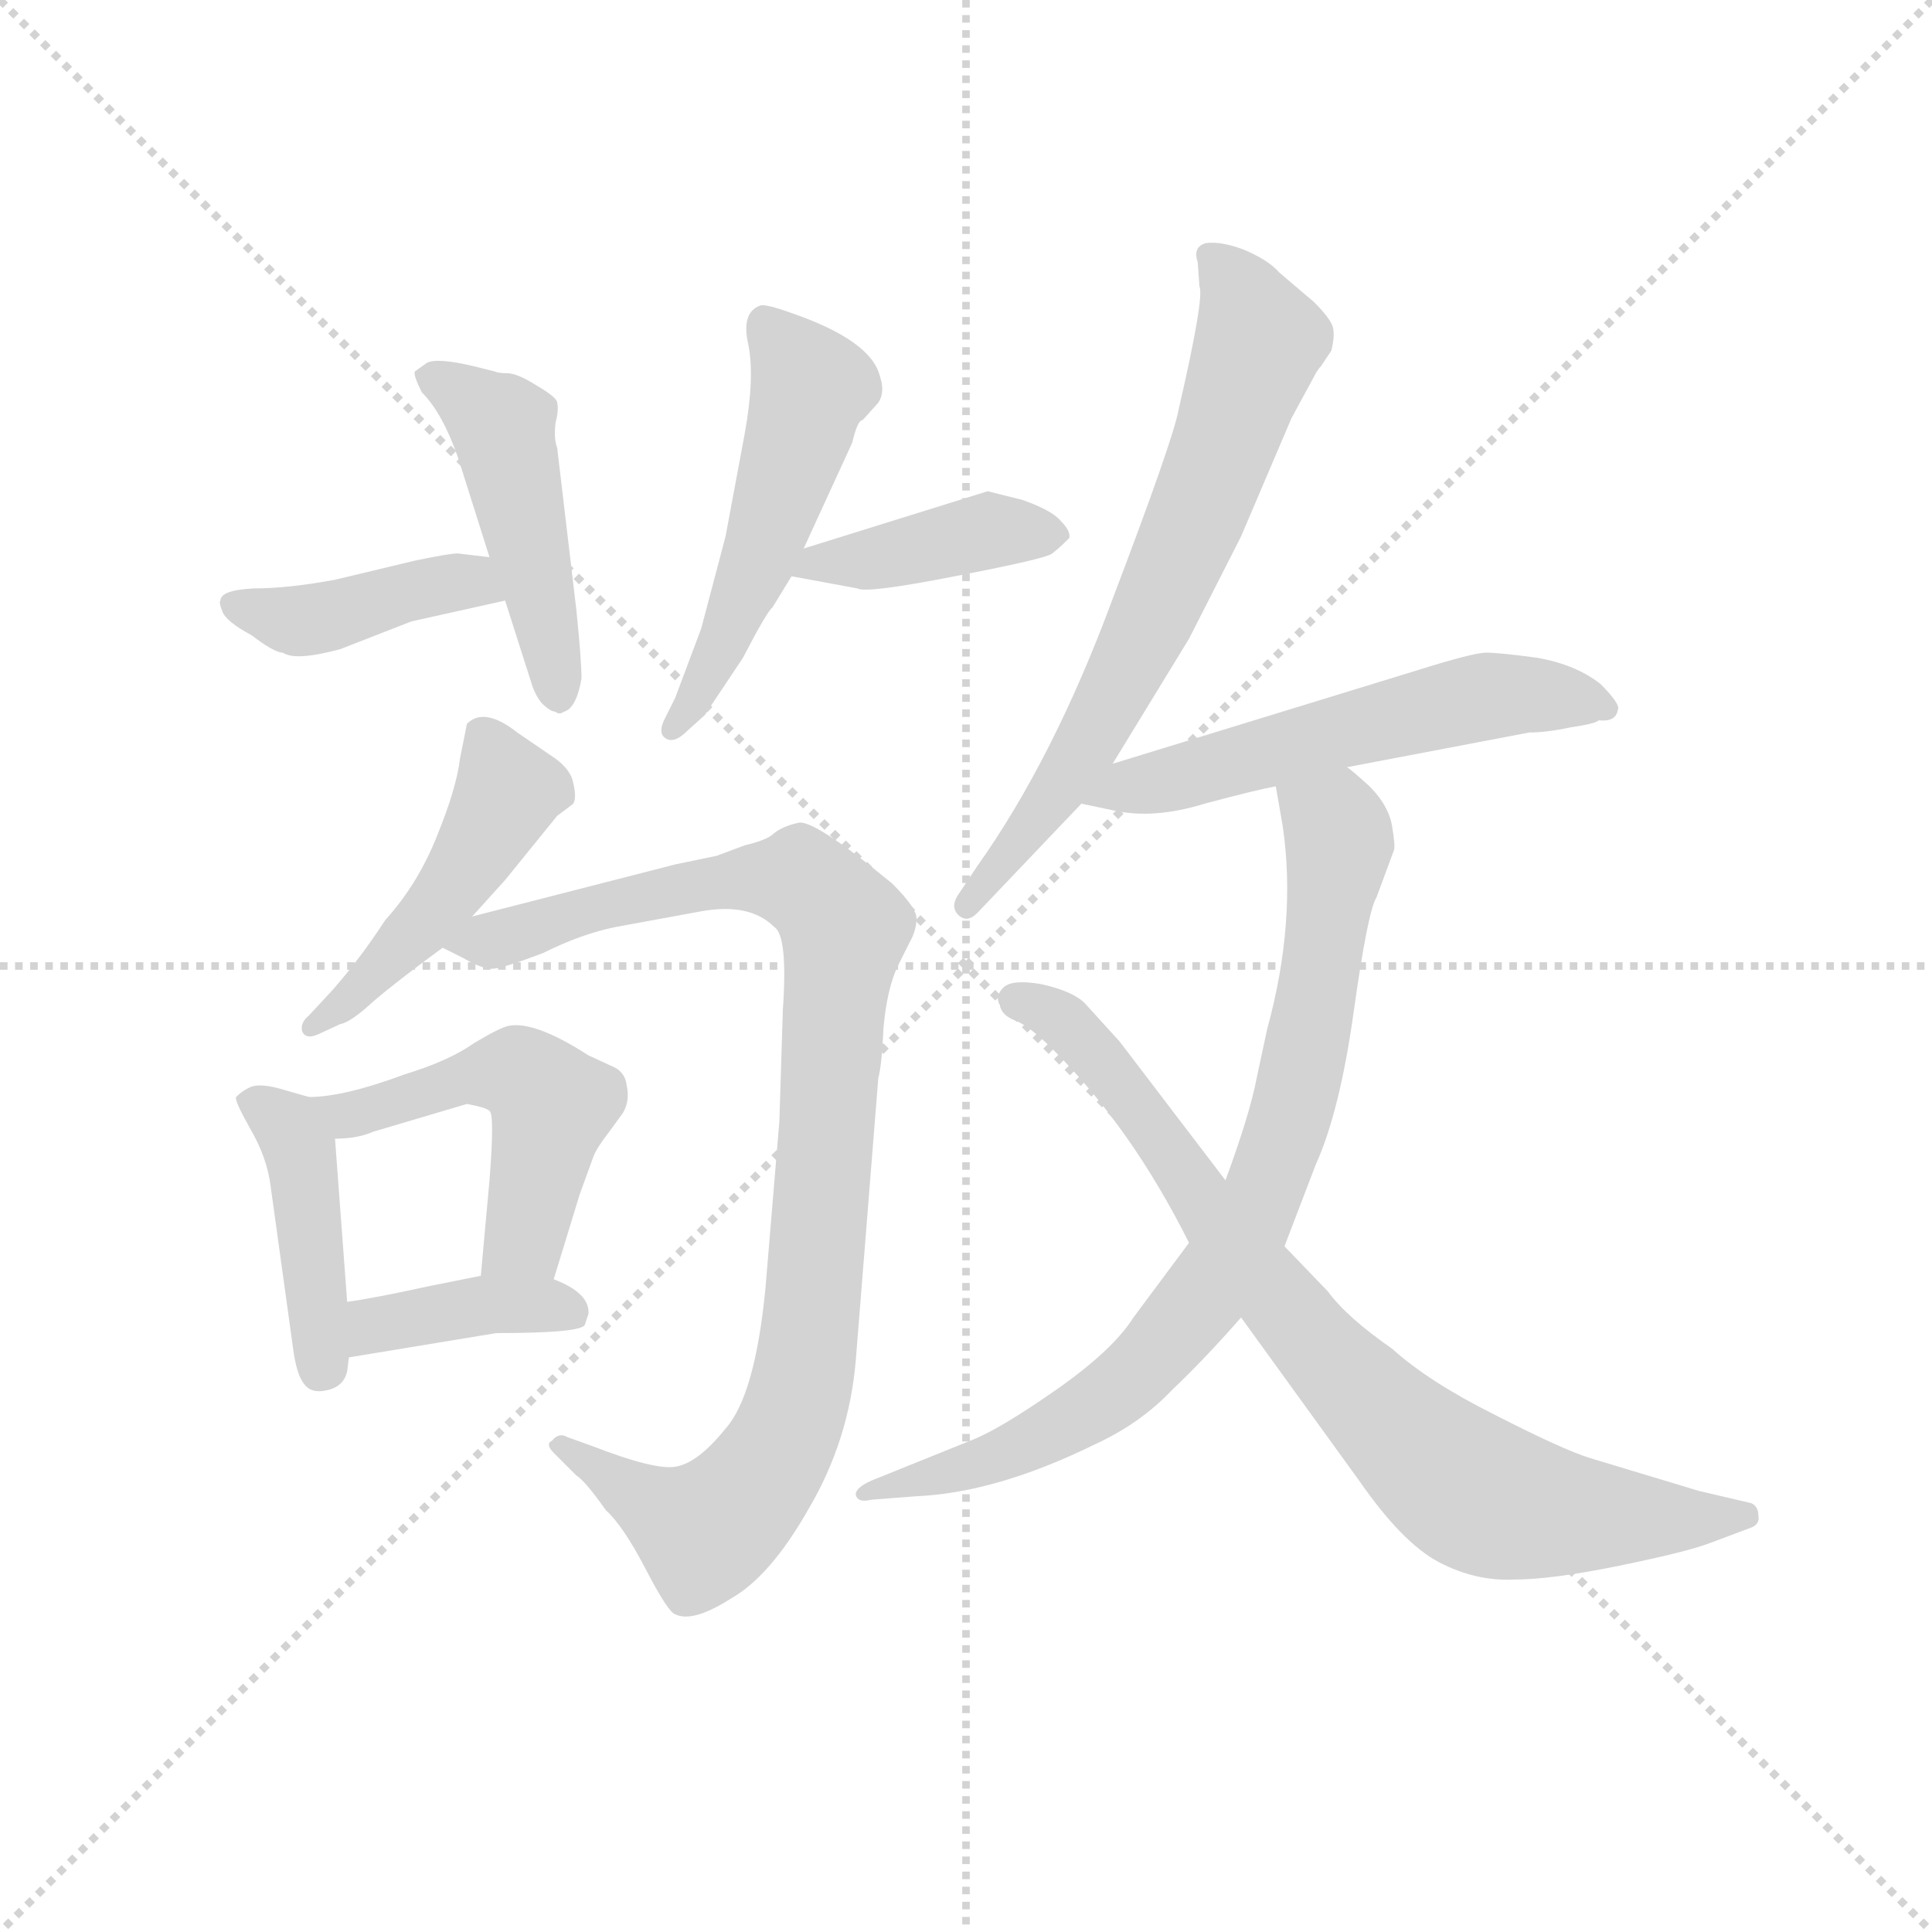 <svg version="1.1" viewBox="0 0 1024 1024" xmlns="http://www.w3.org/2000/svg">
  <g stroke="lightgray" stroke-dasharray="1,1" stroke-width="1" transform="scale(4, 4)">
    <line x1="0" y1="0" x2="256" y2="256"></line>
    <line x1="256" y1="0" x2="0" y2="256"></line>
    <line x1="128" y1="0" x2="128" y2="256"></line>
    <line x1="0" y1="128" x2="256" y2="128"></line>
  </g>
  <g transform="scale(0.92, -0.92) translate(60, -850)">
    <style type="text/css">
      
        @keyframes keyframes0 {
          from {
            stroke: blue;
            stroke-dashoffset: 410;
            stroke-width: 128;
          }
          57% {
            animation-timing-function: step-end;
            stroke: blue;
            stroke-dashoffset: 0;
            stroke-width: 128;
          }
          to {
            stroke: black;
            stroke-width: 1024;
          }
        }
        #make-me-a-hanzi-animation-0 {
          animation: keyframes0 0.584s both;
          animation-delay: 0s;
          animation-timing-function: linear;
        }
      
        @keyframes keyframes1 {
          from {
            stroke: blue;
            stroke-dashoffset: 465;
            stroke-width: 128;
          }
          60% {
            animation-timing-function: step-end;
            stroke: blue;
            stroke-dashoffset: 0;
            stroke-width: 128;
          }
          to {
            stroke: black;
            stroke-width: 1024;
          }
        }
        #make-me-a-hanzi-animation-1 {
          animation: keyframes1 0.628s both;
          animation-delay: 0.584s;
          animation-timing-function: linear;
        }
      
        @keyframes keyframes2 {
          from {
            stroke: blue;
            stroke-dashoffset: 516;
            stroke-width: 128;
          }
          63% {
            animation-timing-function: step-end;
            stroke: blue;
            stroke-dashoffset: 0;
            stroke-width: 128;
          }
          to {
            stroke: black;
            stroke-width: 1024;
          }
        }
        #make-me-a-hanzi-animation-2 {
          animation: keyframes2 0.67s both;
          animation-delay: 1.212s;
          animation-timing-function: linear;
        }
      
        @keyframes keyframes3 {
          from {
            stroke: blue;
            stroke-dashoffset: 403;
            stroke-width: 128;
          }
          57% {
            animation-timing-function: step-end;
            stroke: blue;
            stroke-dashoffset: 0;
            stroke-width: 128;
          }
          to {
            stroke: black;
            stroke-width: 1024;
          }
        }
        #make-me-a-hanzi-animation-3 {
          animation: keyframes3 0.578s both;
          animation-delay: 1.882s;
          animation-timing-function: linear;
        }
      
        @keyframes keyframes4 {
          from {
            stroke: blue;
            stroke-dashoffset: 470;
            stroke-width: 128;
          }
          60% {
            animation-timing-function: step-end;
            stroke: blue;
            stroke-dashoffset: 0;
            stroke-width: 128;
          }
          to {
            stroke: black;
            stroke-width: 1024;
          }
        }
        #make-me-a-hanzi-animation-4 {
          animation: keyframes4 0.632s both;
          animation-delay: 2.46s;
          animation-timing-function: linear;
        }
      
        @keyframes keyframes5 {
          from {
            stroke: blue;
            stroke-dashoffset: 959;
            stroke-width: 128;
          }
          76% {
            animation-timing-function: step-end;
            stroke: blue;
            stroke-dashoffset: 0;
            stroke-width: 128;
          }
          to {
            stroke: black;
            stroke-width: 1024;
          }
        }
        #make-me-a-hanzi-animation-5 {
          animation: keyframes5 1.03s both;
          animation-delay: 3.092s;
          animation-timing-function: linear;
        }
      
        @keyframes keyframes6 {
          from {
            stroke: blue;
            stroke-dashoffset: 426;
            stroke-width: 128;
          }
          58% {
            animation-timing-function: step-end;
            stroke: blue;
            stroke-dashoffset: 0;
            stroke-width: 128;
          }
          to {
            stroke: black;
            stroke-width: 1024;
          }
        }
        #make-me-a-hanzi-animation-6 {
          animation: keyframes6 0.597s both;
          animation-delay: 4.123s;
          animation-timing-function: linear;
        }
      
        @keyframes keyframes7 {
          from {
            stroke: blue;
            stroke-dashoffset: 503;
            stroke-width: 128;
          }
          62% {
            animation-timing-function: step-end;
            stroke: blue;
            stroke-dashoffset: 0;
            stroke-width: 128;
          }
          to {
            stroke: black;
            stroke-width: 1024;
          }
        }
        #make-me-a-hanzi-animation-7 {
          animation: keyframes7 0.659s both;
          animation-delay: 4.72s;
          animation-timing-function: linear;
        }
      
        @keyframes keyframes8 {
          from {
            stroke: blue;
            stroke-dashoffset: 388;
            stroke-width: 128;
          }
          56% {
            animation-timing-function: step-end;
            stroke: blue;
            stroke-dashoffset: 0;
            stroke-width: 128;
          }
          to {
            stroke: black;
            stroke-width: 1024;
          }
        }
        #make-me-a-hanzi-animation-8 {
          animation: keyframes8 0.566s both;
          animation-delay: 5.379s;
          animation-timing-function: linear;
        }
      
        @keyframes keyframes9 {
          from {
            stroke: blue;
            stroke-dashoffset: 679;
            stroke-width: 128;
          }
          69% {
            animation-timing-function: step-end;
            stroke: blue;
            stroke-dashoffset: 0;
            stroke-width: 128;
          }
          to {
            stroke: black;
            stroke-width: 1024;
          }
        }
        #make-me-a-hanzi-animation-9 {
          animation: keyframes9 0.803s both;
          animation-delay: 5.945s;
          animation-timing-function: linear;
        }
      
        @keyframes keyframes10 {
          from {
            stroke: blue;
            stroke-dashoffset: 559;
            stroke-width: 128;
          }
          65% {
            animation-timing-function: step-end;
            stroke: blue;
            stroke-dashoffset: 0;
            stroke-width: 128;
          }
          to {
            stroke: black;
            stroke-width: 1024;
          }
        }
        #make-me-a-hanzi-animation-10 {
          animation: keyframes10 0.705s both;
          animation-delay: 6.747s;
          animation-timing-function: linear;
        }
      
        @keyframes keyframes11 {
          from {
            stroke: blue;
            stroke-dashoffset: 803;
            stroke-width: 128;
          }
          72% {
            animation-timing-function: step-end;
            stroke: blue;
            stroke-dashoffset: 0;
            stroke-width: 128;
          }
          to {
            stroke: black;
            stroke-width: 1024;
          }
        }
        #make-me-a-hanzi-animation-11 {
          animation: keyframes11 0.903s both;
          animation-delay: 7.452s;
          animation-timing-function: linear;
        }
      
        @keyframes keyframes12 {
          from {
            stroke: blue;
            stroke-dashoffset: 805;
            stroke-width: 128;
          }
          72% {
            animation-timing-function: step-end;
            stroke: blue;
            stroke-dashoffset: 0;
            stroke-width: 128;
          }
          to {
            stroke: black;
            stroke-width: 1024;
          }
        }
        #make-me-a-hanzi-animation-12 {
          animation: keyframes12 0.905s both;
          animation-delay: 8.356s;
          animation-timing-function: linear;
        }
      
    </style>
    
      <path d="M 222 529 L 205 531 Q 203 532 179 527 L 133 516 Q 106 511 86 511 Q 67 510 67 504 Q 66 503 68 498 Q 70 492 85 484 Q 98 474 103 474 Q 110 469 136 476 L 177 492 L 231 504 C 260 511 252 525 222 529 Z" fill="lightgray"></path>
    
      <path d="M 225 636 L 213 639 Q 192 644 186 641 L 179 636 Q 178 634 183 624 Q 195 612 204 586 L 222 529 L 231 504 L 246 457 Q 248 450 252 445 Q 257 440 260 440 Q 262 438 265 440 Q 272 442 275 459 Q 275 470 272 499 L 261 592 Q 259 597 260 606 Q 262 614 261 618 Q 261 621 249 628 Q 238 635 232 635 Q 227 635 225 636 Z" fill="lightgray"></path>
    
      <path d="M 403 534 L 431 595 Q 434 608 437 608 L 446 618 Q 450 624 447 633 Q 442 654 395 670 Q 381 675 378 674 Q 367 670 371 652 Q 375 633 369 600 L 358 541 L 344 488 L 329 448 L 323 436 Q 319 428 323 425 Q 328 421 336 429 L 346 438 L 368 471 Q 382 498 385 500 L 396 518 L 403 534 Z" fill="lightgray"></path>
    
      <path d="M 509 567 L 403 534 C 374 525 368 523 396 518 L 434 511 Q 439 508 490 518 Q 542 528 546 531 Q 550 534 556 540 Q 557 544 551 550 Q 546 556 529 562 L 509 567 Z" fill="lightgray"></path>
    
      <path d="M 212 322 L 231 343 L 261 380 L 269 386 Q 273 388 270 400 Q 268 408 257 415 L 238 428 Q 219 443 209 433 L 205 413 Q 203 396 192 369 Q 181 341 162 320 Q 147 297 131 279 L 118 265 Q 113 261 114 256 Q 116 251 123 254 L 136 260 Q 142 261 155 273 Q 169 285 195 304 L 212 322 Z" fill="lightgray"></path>
    
      <path d="M 329 352 L 212 322 C 183 315 177 313 195 304 L 207 298 Q 219 291 225 292 Q 232 293 253 301 Q 275 312 295 316 L 344 325 Q 372 330 386 316 Q 394 311 391 268 L 389 204 L 381 108 Q 375 46 358 27 Q 342 7 329 5 Q 317 3 281 17 L 267 22 Q 262 25 258 20 Q 254 18 259 13 L 272 0 Q 277 -3 289 -20 Q 299 -29 312 -54 Q 325 -79 329 -80 Q 339 -85 361 -71 Q 384 -58 406 -19 Q 429 20 433 66 L 446 229 Q 448 236 449 258 Q 451 280 457 293 L 464 307 Q 468 314 468 321 Q 468 327 454 341 Q 409 378 400 376 Q 391 374 386 370 Q 382 366 369 363 L 353 357 L 329 352 Z" fill="lightgray"></path>
    
      <path d="M 140 60 L 141 68 L 140 100 L 133 194 C 132 214 131 214 118 218 L 104 222 Q 91 226 85 224 Q 80 222 76 218 Q 75 216 84 200 Q 94 183 96 166 L 109 72 Q 111 58 115 53 Q 119 47 128 49 Q 138 51 140 60 Z" fill="lightgray"></path>
    
      <path d="M 259 113 L 274 162 L 282 184 Q 284 189 291 198 L 299 209 Q 303 216 301 225 Q 300 233 292 236 L 279 242 Q 248 262 233 259 Q 228 258 213 249 Q 199 239 173 231 Q 138 218 118 218 C 88 216 103 192 133 194 Q 146 194 155 198 L 209 214 Q 220 212 222 210 Q 225 208 222 170 L 217 115 C 214 85 250 84 259 113 Z" fill="lightgray"></path>
    
      <path d="M 141 68 L 226 82 Q 276 82 277 87 L 279 93 Q 280 105 259 113 L 217 115 L 187 109 Q 155 102 140 100 C 110 96 111 63 141 68 Z" fill="lightgray"></path>
    
      <path d="M 503 324 L 563 387 L 581 410 L 625 482 L 655 541 L 684 609 L 697 633 Q 699 637 701 639 L 707 648 Q 709 656 708 661 Q 707 666 697 676 L 677 693 Q 671 700 657 706 Q 644 711 635 710 Q 627 708 630 699 L 631 685 Q 634 679 619 614 Q 616 597 581 505 Q 547 413 503 351 L 493 336 Q 487 328 492 323 Q 497 318 503 324 Z" fill="lightgray"></path>
    
      <path d="M 563 387 L 582 383 Q 605 378 634 387 Q 664 395 675 397 L 716 408 L 821 428 Q 831 428 845 431 Q 859 433 861 435 Q 871 434 872 441 Q 874 444 862 456 Q 848 467 826 471 Q 804 474 796 474 Q 789 474 757 464 L 581 410 C 552 401 534 393 563 387 Z" fill="lightgray"></path>
    
      <path d="M 675 397 L 679 374 Q 687 319 670 257 L 664 229 Q 660 208 646 170 L 625 134 L 593 91 Q 581 72 548 49 Q 515 26 499 20 L 442 -3 Q 433 -7 433 -11 Q 434 -16 442 -14 L 468 -12 Q 514 -10 571 18 Q 597 30 615 49 Q 634 67 655 91 L 680 132 L 698 179 Q 712 210 720 268 Q 728 325 733 333 L 743 360 Q 744 362 742 374 Q 740 386 729 397 Q 718 407 716 408 C 693 427 670 427 675 397 Z" fill="lightgray"></path>
    
      <path d="M 646 170 L 585 250 L 565 272 Q 558 279 540 283 Q 523 286 518 281 Q 513 276 516 271 Q 517 265 525 262 Q 533 259 547 245 Q 592 200 625 134 L 655 91 L 723 -3 Q 748 -39 769 -50 Q 790 -61 812 -60 Q 834 -60 873 -52 Q 912 -44 925 -39 L 949 -30 Q 954 -28 953 -23 Q 953 -18 949 -16 L 919 -9 L 856 10 Q 840 15 801 35 Q 763 54 742 73 Q 716 91 705 106 L 680 132 L 646 170 Z" fill="lightgray"></path>
    
    
      <clipPath id="make-me-a-hanzi-clip-0">
        <path d="M 222 529 L 205 531 Q 203 532 179 527 L 133 516 Q 106 511 86 511 Q 67 510 67 504 Q 66 503 68 498 Q 70 492 85 484 Q 98 474 103 474 Q 110 469 136 476 L 177 492 L 231 504 C 260 511 252 525 222 529 Z"></path>
      </clipPath>
      <path clip-path="url(#make-me-a-hanzi-clip-0)" d="M 74 502 L 112 493 L 202 515 L 223 508" fill="none" id="make-me-a-hanzi-animation-0" stroke-dasharray="282 564" stroke-linecap="round"></path>
    
      <clipPath id="make-me-a-hanzi-clip-1">
        <path d="M 225 636 L 213 639 Q 192 644 186 641 L 179 636 Q 178 634 183 624 Q 195 612 204 586 L 222 529 L 231 504 L 246 457 Q 248 450 252 445 Q 257 440 260 440 Q 262 438 265 440 Q 272 442 275 459 Q 275 470 272 499 L 261 592 Q 259 597 260 606 Q 262 614 261 618 Q 261 621 249 628 Q 238 635 232 635 Q 227 635 225 636 Z"></path>
      </clipPath>
      <path clip-path="url(#make-me-a-hanzi-clip-1)" d="M 187 632 L 202 627 L 232 597 L 263 449" fill="none" id="make-me-a-hanzi-animation-1" stroke-dasharray="337 674" stroke-linecap="round"></path>
    
      <clipPath id="make-me-a-hanzi-clip-2">
        <path d="M 403 534 L 431 595 Q 434 608 437 608 L 446 618 Q 450 624 447 633 Q 442 654 395 670 Q 381 675 378 674 Q 367 670 371 652 Q 375 633 369 600 L 358 541 L 344 488 L 329 448 L 323 436 Q 319 428 323 425 Q 328 421 336 429 L 346 438 L 368 471 Q 382 498 385 500 L 396 518 L 403 534 Z"></path>
      </clipPath>
      <path clip-path="url(#make-me-a-hanzi-clip-2)" d="M 380 665 L 408 627 L 376 524 L 328 431" fill="none" id="make-me-a-hanzi-animation-2" stroke-dasharray="388 776" stroke-linecap="round"></path>
    
      <clipPath id="make-me-a-hanzi-clip-3">
        <path d="M 509 567 L 403 534 C 374 525 368 523 396 518 L 434 511 Q 439 508 490 518 Q 542 528 546 531 Q 550 534 556 540 Q 557 544 551 550 Q 546 556 529 562 L 509 567 Z"></path>
      </clipPath>
      <path clip-path="url(#make-me-a-hanzi-clip-3)" d="M 403 520 L 410 526 L 456 530 L 508 544 L 546 541" fill="none" id="make-me-a-hanzi-animation-3" stroke-dasharray="275 550" stroke-linecap="round"></path>
    
      <clipPath id="make-me-a-hanzi-clip-4">
        <path d="M 212 322 L 231 343 L 261 380 L 269 386 Q 273 388 270 400 Q 268 408 257 415 L 238 428 Q 219 443 209 433 L 205 413 Q 203 396 192 369 Q 181 341 162 320 Q 147 297 131 279 L 118 265 Q 113 261 114 256 Q 116 251 123 254 L 136 260 Q 142 261 155 273 Q 169 285 195 304 L 212 322 Z"></path>
      </clipPath>
      <path clip-path="url(#make-me-a-hanzi-clip-4)" d="M 218 426 L 233 393 L 217 364 L 169 302 L 119 259" fill="none" id="make-me-a-hanzi-animation-4" stroke-dasharray="342 684" stroke-linecap="round"></path>
    
      <clipPath id="make-me-a-hanzi-clip-5">
        <path d="M 329 352 L 212 322 C 183 315 177 313 195 304 L 207 298 Q 219 291 225 292 Q 232 293 253 301 Q 275 312 295 316 L 344 325 Q 372 330 386 316 Q 394 311 391 268 L 389 204 L 381 108 Q 375 46 358 27 Q 342 7 329 5 Q 317 3 281 17 L 267 22 Q 262 25 258 20 Q 254 18 259 13 L 272 0 Q 277 -3 289 -20 Q 299 -29 312 -54 Q 325 -79 329 -80 Q 339 -85 361 -71 Q 384 -58 406 -19 Q 429 20 433 66 L 446 229 Q 448 236 449 258 Q 451 280 457 293 L 464 307 Q 468 314 468 321 Q 468 327 454 341 Q 409 378 400 376 Q 391 374 386 370 Q 382 366 369 363 L 353 357 L 329 352 Z"></path>
      </clipPath>
      <path clip-path="url(#make-me-a-hanzi-clip-5)" d="M 203 305 L 325 337 L 380 344 L 402 342 L 426 314 L 404 62 L 387 12 L 373 -9 L 346 -32 L 263 17" fill="none" id="make-me-a-hanzi-animation-5" stroke-dasharray="831 1662" stroke-linecap="round"></path>
    
      <clipPath id="make-me-a-hanzi-clip-6">
        <path d="M 140 60 L 141 68 L 140 100 L 133 194 C 132 214 131 214 118 218 L 104 222 Q 91 226 85 224 Q 80 222 76 218 Q 75 216 84 200 Q 94 183 96 166 L 109 72 Q 111 58 115 53 Q 119 47 128 49 Q 138 51 140 60 Z"></path>
      </clipPath>
      <path clip-path="url(#make-me-a-hanzi-clip-6)" d="M 83 217 L 106 202 L 114 185 L 125 62" fill="none" id="make-me-a-hanzi-animation-6" stroke-dasharray="298 596" stroke-linecap="round"></path>
    
      <clipPath id="make-me-a-hanzi-clip-7">
        <path d="M 259 113 L 274 162 L 282 184 Q 284 189 291 198 L 299 209 Q 303 216 301 225 Q 300 233 292 236 L 279 242 Q 248 262 233 259 Q 228 258 213 249 Q 199 239 173 231 Q 138 218 118 218 C 88 216 103 192 133 194 Q 146 194 155 198 L 209 214 Q 220 212 222 210 Q 225 208 222 170 L 217 115 C 214 85 250 84 259 113 Z"></path>
      </clipPath>
      <path clip-path="url(#make-me-a-hanzi-clip-7)" d="M 124 213 L 146 208 L 217 231 L 246 227 L 258 213 L 253 188 L 242 137 L 224 121" fill="none" id="make-me-a-hanzi-animation-7" stroke-dasharray="375 750" stroke-linecap="round"></path>
    
      <clipPath id="make-me-a-hanzi-clip-8">
        <path d="M 141 68 L 226 82 Q 276 82 277 87 L 279 93 Q 280 105 259 113 L 217 115 L 187 109 Q 155 102 140 100 C 110 96 111 63 141 68 Z"></path>
      </clipPath>
      <path clip-path="url(#make-me-a-hanzi-clip-8)" d="M 147 74 L 160 87 L 213 98 L 261 98 L 271 92" fill="none" id="make-me-a-hanzi-animation-8" stroke-dasharray="260 520" stroke-linecap="round"></path>
    
      <clipPath id="make-me-a-hanzi-clip-9">
        <path d="M 503 324 L 563 387 L 581 410 L 625 482 L 655 541 L 684 609 L 697 633 Q 699 637 701 639 L 707 648 Q 709 656 708 661 Q 707 666 697 676 L 677 693 Q 671 700 657 706 Q 644 711 635 710 Q 627 708 630 699 L 631 685 Q 634 679 619 614 Q 616 597 581 505 Q 547 413 503 351 L 493 336 Q 487 328 492 323 Q 497 318 503 324 Z"></path>
      </clipPath>
      <path clip-path="url(#make-me-a-hanzi-clip-9)" d="M 640 701 L 666 654 L 648 600 L 589 463 L 548 392 L 497 329" fill="none" id="make-me-a-hanzi-animation-9" stroke-dasharray="551 1102" stroke-linecap="round"></path>
    
      <clipPath id="make-me-a-hanzi-clip-10">
        <path d="M 563 387 L 582 383 Q 605 378 634 387 Q 664 395 675 397 L 716 408 L 821 428 Q 831 428 845 431 Q 859 433 861 435 Q 871 434 872 441 Q 874 444 862 456 Q 848 467 826 471 Q 804 474 796 474 Q 789 474 757 464 L 581 410 C 552 401 534 393 563 387 Z"></path>
      </clipPath>
      <path clip-path="url(#make-me-a-hanzi-clip-10)" d="M 569 392 L 788 448 L 814 451 L 864 442" fill="none" id="make-me-a-hanzi-animation-10" stroke-dasharray="431 862" stroke-linecap="round"></path>
    
      <clipPath id="make-me-a-hanzi-clip-11">
        <path d="M 675 397 L 679 374 Q 687 319 670 257 L 664 229 Q 660 208 646 170 L 625 134 L 593 91 Q 581 72 548 49 Q 515 26 499 20 L 442 -3 Q 433 -7 433 -11 Q 434 -16 442 -14 L 468 -12 Q 514 -10 571 18 Q 597 30 615 49 Q 634 67 655 91 L 680 132 L 698 179 Q 712 210 720 268 Q 728 325 733 333 L 743 360 Q 744 362 742 374 Q 740 386 729 397 Q 718 407 716 408 C 693 427 670 427 675 397 Z"></path>
      </clipPath>
      <path clip-path="url(#make-me-a-hanzi-clip-11)" d="M 684 393 L 711 369 L 703 301 L 679 193 L 644 119 L 605 69 L 555 30 L 500 5 L 439 -8" fill="none" id="make-me-a-hanzi-animation-11" stroke-dasharray="675 1350" stroke-linecap="round"></path>
    
      <clipPath id="make-me-a-hanzi-clip-12">
        <path d="M 646 170 L 585 250 L 565 272 Q 558 279 540 283 Q 523 286 518 281 Q 513 276 516 271 Q 517 265 525 262 Q 533 259 547 245 Q 592 200 625 134 L 655 91 L 723 -3 Q 748 -39 769 -50 Q 790 -61 812 -60 Q 834 -60 873 -52 Q 912 -44 925 -39 L 949 -30 Q 954 -28 953 -23 Q 953 -18 949 -16 L 919 -9 L 856 10 Q 840 15 801 35 Q 763 54 742 73 Q 716 91 705 106 L 680 132 L 646 170 Z"></path>
      </clipPath>
      <path clip-path="url(#make-me-a-hanzi-clip-12)" d="M 525 274 L 559 257 L 689 86 L 784 -7 L 827 -21 L 945 -23" fill="none" id="make-me-a-hanzi-animation-12" stroke-dasharray="677 1354" stroke-linecap="round"></path>
    
  </g>
</svg>